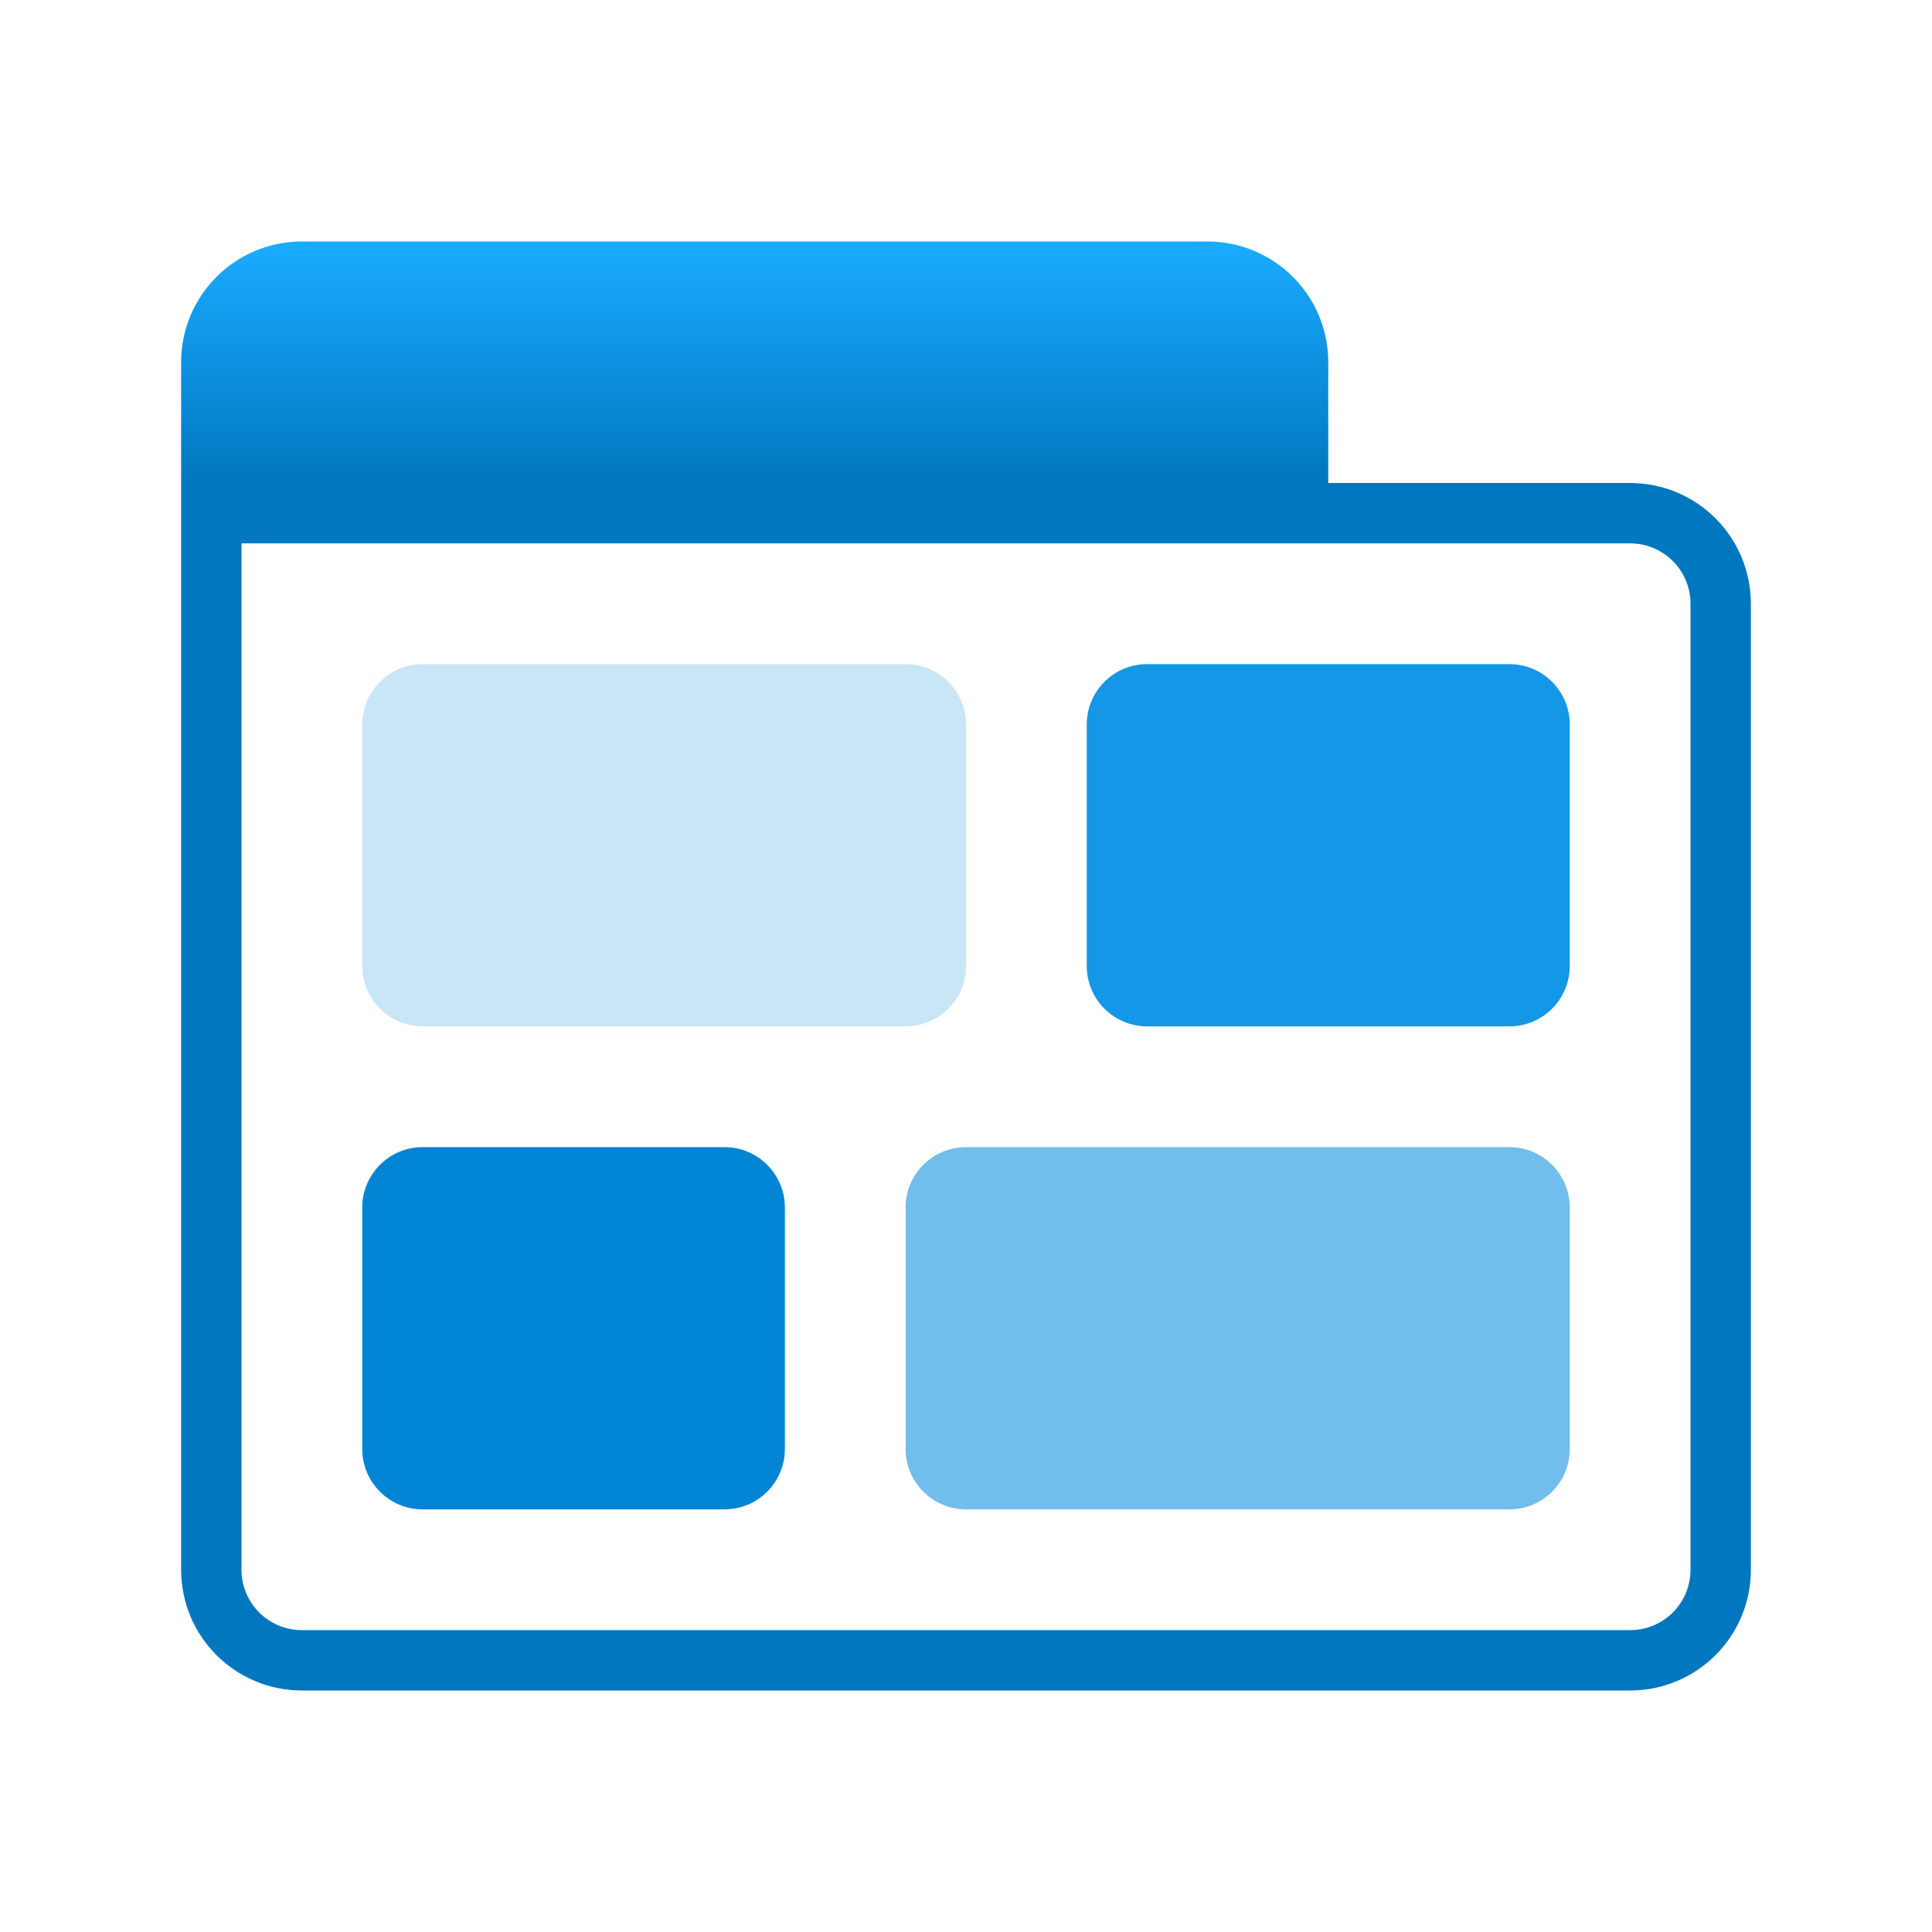 <?xml version="1.0" encoding="UTF-8"?>
<svg width="32px" height="32px" viewBox="0 0 32 32" version="1.1" xmlns="http://www.w3.org/2000/svg" xmlns:xlink="http://www.w3.org/1999/xlink">
    <title>manager_dashboard_32x32</title>
    <defs>
        <linearGradient x1="50%" y1="3.495%" x2="50%" y2="100%" id="linearGradient-1">
            <stop stop-color="#1AAAFF" offset="0%"></stop>
            <stop stop-color="#0077BE" offset="100%"></stop>
        </linearGradient>
    </defs>
    <g id="manager_dashboard_32x32" stroke="none" stroke-width="1" fill="none" fill-rule="evenodd">
        <path d="M7,17 L15,17 C15.552,17 16,16.552 16,16 L16,12 C16,11.448 15.552,11 15,11 L7,11 C6.448,11 6,11.448 6,12 L6,16 C6,16.552 6.448,17 7,17 Z" id="Fill-2" fill="#0089DA" opacity="0.211"></path>
        <path d="M19,17 L25,17 C25.552,17 26,16.552 26,16 L26,12 C26,11.448 25.552,11 25,11 L19,11 C18.448,11 18,11.448 18,12 L18,16 C18,16.552 18.448,17 19,17 Z" id="Fill-2-Copy" fill="#008FE4" opacity="0.923"></path>
        <path d="M16,25 L25,25 C25.552,25 26,24.552 26,24 L26,20 C26,19.448 25.552,19 25,19 L16,19 C15.448,19 15,19.448 15,20 L15,24 C15,24.552 15.448,25 16,25 Z" id="Fill-2-Copy-3" fill="#008ADD" opacity="0.555"></path>
        <path d="M7,25 L12,25 C12.552,25 13,24.552 13,24 L13,20 C13,19.448 12.552,19 12,19 L7,19 C6.448,19 6,19.448 6,20 L6,24 C6,24.552 6.448,25 7,25 Z" id="Fill-2-Copy-2" fill="#0085D4"></path>
        <g id="Group" transform="translate(3, 4)">
            <path d="M2,0 L17,0 C18.105,-2.02906125e-16 19,0.895 19,2 L19,4 L19,4 L0,4 L0,2 C-1.3527075e-16,0.895 0.895,2.02906125e-16 2,0 Z" id="Rectangle-7-Copy" fill="url(#linearGradient-1)"></path>
            <path d="M24,4.5 C24.414,4.5 24.789,4.668 25.061,4.939 C25.332,5.211 25.5,5.586 25.5,6 L25.5,6 L25.5,22 C25.5,22.414 25.332,22.789 25.061,23.061 C24.789,23.332 24.414,23.5 24,23.5 L24,23.5 L2,23.5 C1.586,23.5 1.211,23.332 0.939,23.061 C0.668,22.789 0.5,22.414 0.5,22 L0.5,22 L0.5,4.5 Z" id="Rectangle-7-Copy-10" stroke="#0077BE"></path>
        </g>
    </g>
</svg>